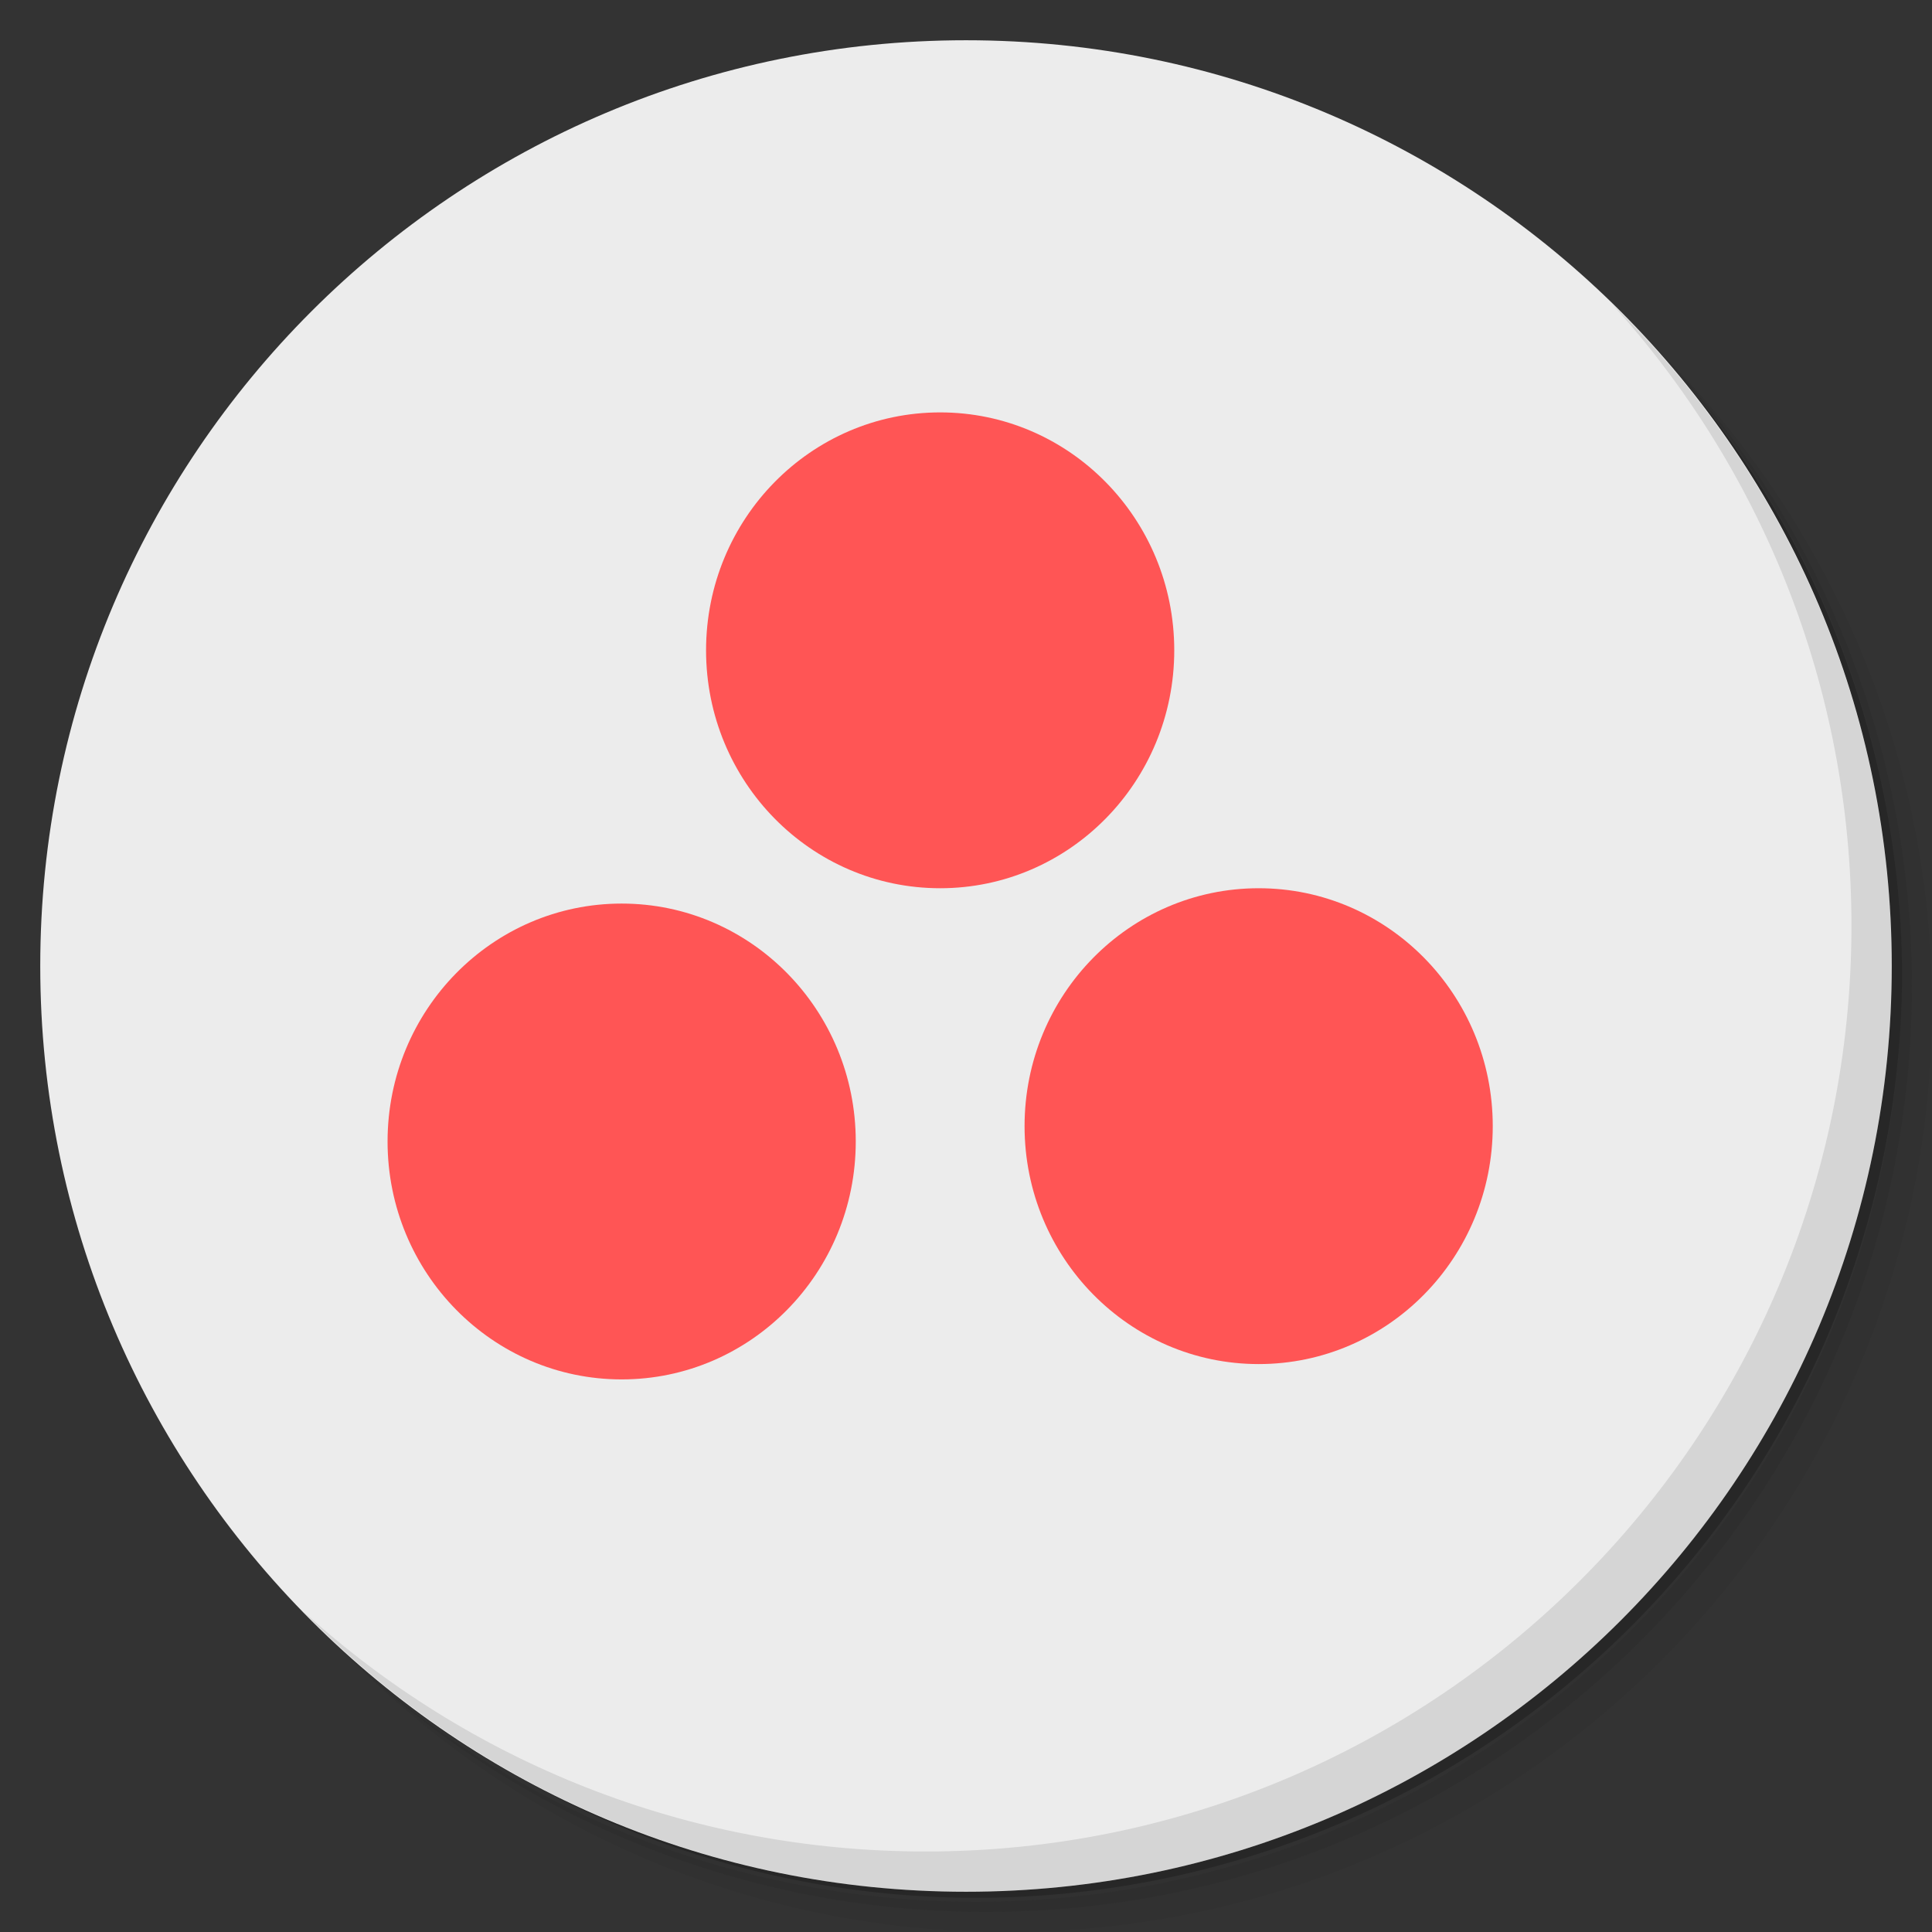 <?xml version="1.0" encoding="UTF-8" standalone="no"?>
<svg
   xmlns:dc="http://purl.org/dc/elements/1.1/"
   xmlns:cc="http://creativecommons.org/ns#"
   xmlns:rdf="http://www.w3.org/1999/02/22-rdf-syntax-ns#"
   xmlns:svg="http://www.w3.org/2000/svg"
   xmlns="http://www.w3.org/2000/svg"
   xmlns:sodipodi="http://sodipodi.sourceforge.net/DTD/sodipodi-0.dtd"
   xmlns:inkscape="http://www.inkscape.org/namespaces/inkscape"
   viewBox="0 0 48 48"
   id="svg2"
   version="1.1"
   inkscape:version="0.92.1 r"
   sodipodi:docname="chrome-mfnmolkacnkkoplojbhclmdgkdgopjhl-Default.svg"
   width="51.2"
   height="51.2">
  <rect x="0" y="0" width="48" height="48" fill="#333333" stroke="none"/>
  <sodipodi:namedview
     pagecolor="#ffffff"
     bordercolor="#666666"
     borderopacity="1"
     objecttolerance="10"
     gridtolerance="10"
     guidetolerance="10"
     inkscape:pageopacity="0"
     inkscape:pageshadow="2"
     inkscape:window-width="1840"
     inkscape:window-height="1051"
     id="namedview47"
     showgrid="false"
     inkscape:zoom="4.9166667"
     inkscape:cx="-65.38983"
     inkscape:cy="24"
     inkscape:window-x="1920"
     inkscape:window-y="0"
     inkscape:window-maximized="1"
     inkscape:current-layer="svg2" />
  <defs
     id="defs4">
    <linearGradient
       id="linearGradient3764"
       x1="1"
       x2="47"
       gradientUnits="userSpaceOnUse"
       gradientTransform="rotate(-90,24,24)">
      <stop
         style="stop-color:#3e82c2;stop-opacity:1"
         id="stop7" />
      <stop
         offset="1"
         style="stop-color:#4d8bc7;stop-opacity:1"
         id="stop9" />
    </linearGradient>
  </defs>
  <g
     id="g23"
     style="fill:#ff5555">
    <g
       id="g25"
       style="fill:#ff5555">
      <g
         transform="translate(1,1)"
         id="g27"
         style="fill:#ff5555">
        <g
           style="opacity:0.1;fill:#ff5555"
           id="g29">
          <!-- color: #4d8bc7 -->
          <g
             id="g31"
             style="fill:#ff5555">
            <path
               d="m 16,11 v 1.996 c 0,1 1,2 2,2 v 18 c -1,0 -2,1 -2,1.996 v 2 h 8 v -2 c 0,-0.996 -1,-1.996 -2,-1.996 v -7 h 4 C 36,25.996 36,11 26,11 m -4,2 c 1.512,0 2.504,0 4,0 2.449,0 5,2.465 5,5.5 0,3.035 -2.551,5.5 -5,5.5 -1.5,0 -2.484,0 -4,0 m 0,-11"
               style="fill:#ff5555;fill-opacity:1;fill-rule:nonzero;stroke:none"
               id="path33"
               inkscape:connector-curvature="0" />
          </g>
        </g>
      </g>
    </g>
  </g>
  <g
     id="g11">
    <path
       d="m 36.31,5 c 5.859,4.062 9.688,10.831 9.688,18.5 0,12.426 -10.07,22.5 -22.5,22.5 -7.669,0 -14.438,-3.828 -18.5,-9.688 1.037,1.822 2.306,3.499 3.781,4.969 4.085,3.712 9.514,5.969 15.469,5.969 12.703,0 23,-10.298 23,-23 0,-5.954 -2.256,-11.384 -5.969,-15.469 C 39.81,7.306 38.132,6.037 36.31,5 Z m 4.969,3.781 c 3.854,4.113 6.219,9.637 6.219,15.719 0,12.703 -10.297,23 -23,23 -6.081,0 -11.606,-2.364 -15.719,-6.219 4.16,4.144 9.883,6.719 16.219,6.719 12.703,0 23,-10.298 23,-23 0,-6.335 -2.575,-12.06 -6.719,-16.219 z"
       style="opacity:0.05"
       id="path13"
       inkscape:connector-curvature="0" />
    <path
       d="m 41.28,8.781 c 3.712,4.085 5.969,9.514 5.969,15.469 0,12.703 -10.297,23 -23,23 -5.954,0 -11.384,-2.256 -15.469,-5.969 4.113,3.854 9.637,6.219 15.719,6.219 12.703,0 23,-10.298 23,-23 0,-6.081 -2.364,-11.606 -6.219,-15.719 z"
       style="opacity:0.1"
       id="path15"
       inkscape:connector-curvature="0" />
    <path
       d="M 31.25,2.375 C 39.865,5.529 46,13.792 46,23.505 c 0,12.426 -10.07,22.5 -22.5,22.5 -9.708,0 -17.971,-6.135 -21.12,-14.75 a 23,23 0 0 0 44.875,-7 23,23 0 0 0 -16,-21.875 z"
       style="opacity:0.2"
       id="path17"
       inkscape:connector-curvature="0" />
  </g>
  <g
     id="g19"
     style="fill:#ececec;fill-opacity:1">
    <path
       d="M 24,1 C 36.703,1 47,11.297 47,24 47,36.703 36.703,47 24,47 11.297,47 1,36.703 1,24 1,11.297 11.297,1 24,1 Z"
       style="fill:#ececec;fill-opacity:1"
       id="path21"
       inkscape:connector-curvature="0" />
  </g>
  <g
     id="g43">
    <path
       d="m 40.03,7.531 c 3.712,4.084 5.969,9.514 5.969,15.469 0,12.703 -10.297,23 -23,23 C 17.045,46 11.615,43.744 7.53,40.031 11.708,44.322 17.54,47 23.999,47 c 12.703,0 23,-10.298 23,-23 0,-6.462 -2.677,-12.291 -6.969,-16.469 z"
       style="opacity:0.1"
       id="path45"
       inkscape:connector-curvature="0" />
  </g>
  <ellipse
     style="opacity:1;fill:#ff5555;fill-opacity:1;stroke:#000000;stroke-width:0;stroke-miterlimit:4;stroke-dasharray:none;stroke-opacity:1"
     id="path8432"
     cx="23.358"
     cy="16.157"
     rx="5.816"
     ry="5.911"
     inkscape:transform-center-x="13.719035" />
  <ellipse
     style="opacity:1;fill:#ff5555;fill-opacity:1;stroke:#000000;stroke-width:0;stroke-miterlimit:4;stroke-dasharray:none;stroke-opacity:1"
     id="path8432-7"
     cx="15.445"
     cy="28.36"
     rx="5.816"
     ry="5.911"
     inkscape:transform-center-x="13.719035" />
  <ellipse
     style="opacity:1;fill:#ff5555;fill-opacity:1;stroke:#000000;stroke-width:0;stroke-miterlimit:4;stroke-dasharray:none;stroke-opacity:1"
     id="path8432-5"
     cx="31.271"
     cy="27.979"
     rx="5.816"
     ry="5.911"
     inkscape:transform-center-x="13.719035" />
</svg>

